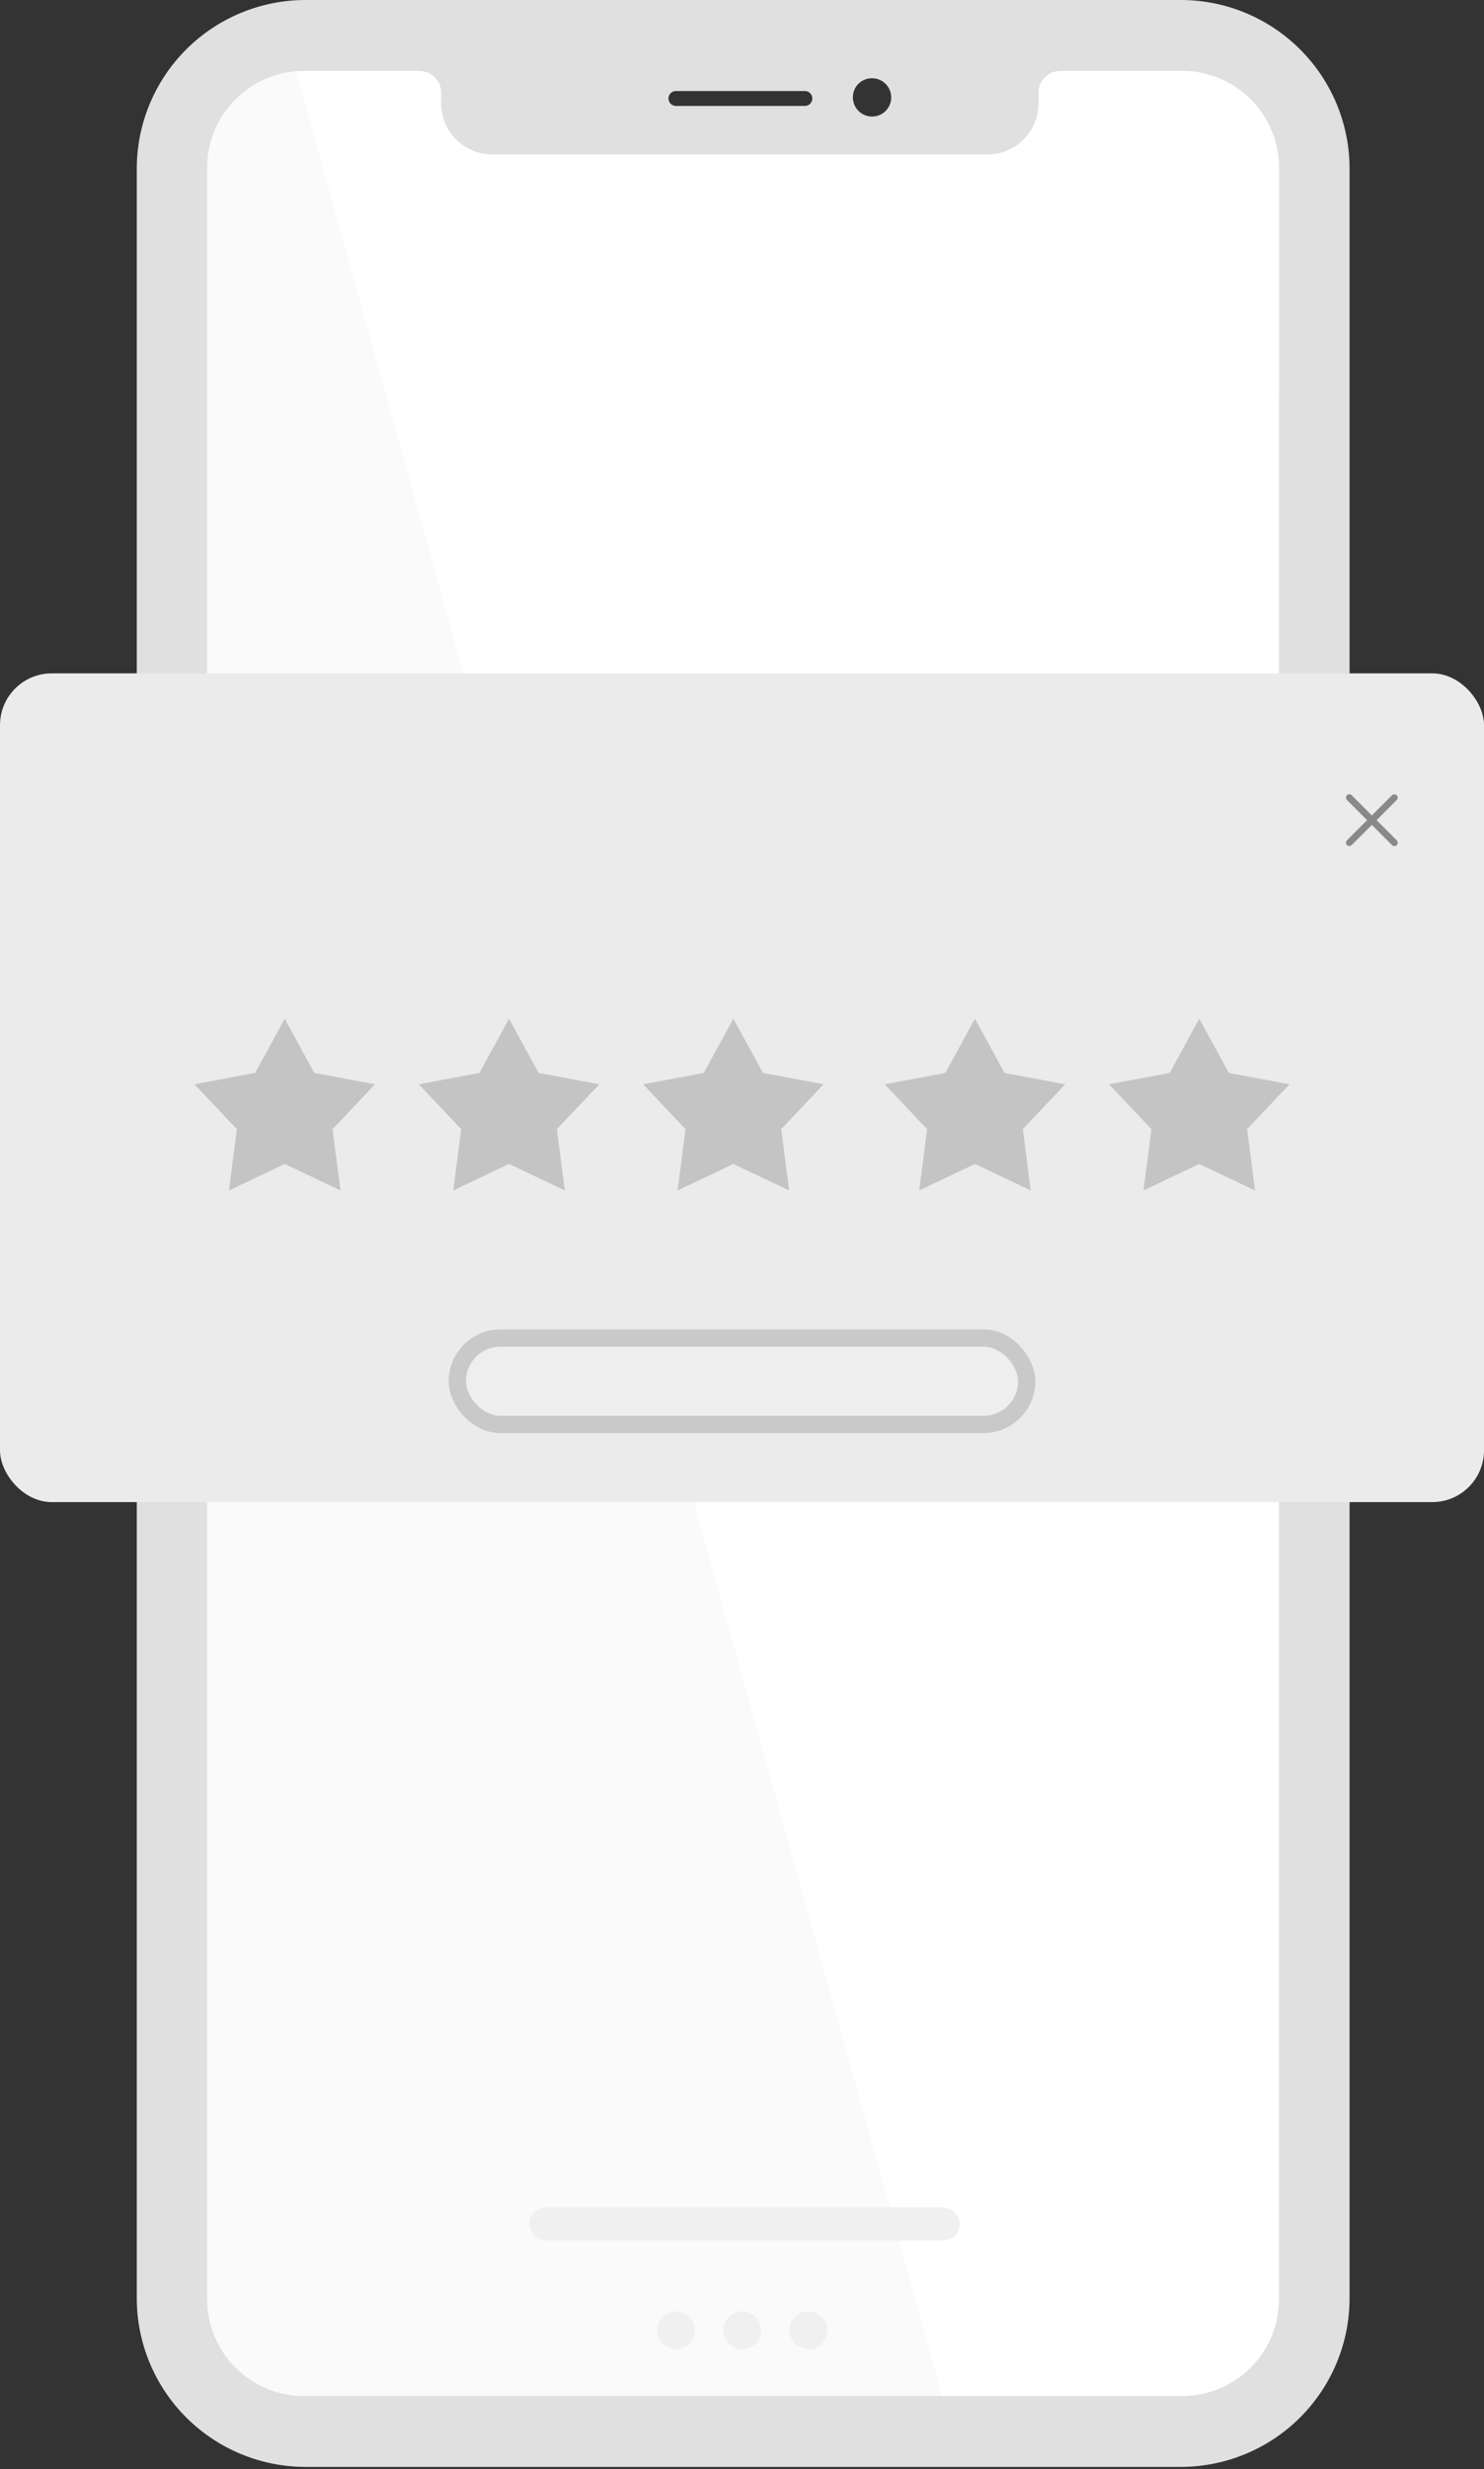 <svg width="86" height="143" viewBox="0 0 86 143" fill="none" xmlns="http://www.w3.org/2000/svg">
<rect x="0" y="0" width="86" height="143" fill="#333333" stroke="none"/>
<path d="M74.676 133.715C74.676 135.213 74.075 136.649 73.005 137.709C71.936 138.768 70.485 139.364 68.971 139.366H17.151C15.636 139.366 14.184 138.77 13.113 137.711C12.042 136.651 11.44 135.214 11.44 133.715V9.164C11.441 7.665 12.043 6.228 13.113 5.169C14.184 4.109 15.636 3.514 17.151 3.513H25.127C25.469 3.515 25.797 3.65 26.039 3.889C26.281 4.129 26.417 4.453 26.419 4.792V5.416C26.42 6.207 26.737 6.965 27.303 7.524C27.868 8.083 28.634 8.398 29.433 8.399H56.306C57.105 8.398 57.871 8.083 58.437 7.524C59.002 6.965 59.32 6.207 59.32 5.416V4.789C59.322 4.451 59.459 4.127 59.701 3.888C59.943 3.648 60.271 3.514 60.613 3.513H68.971C70.485 3.514 71.937 4.109 73.008 5.169C74.079 6.228 74.681 7.665 74.682 9.164L74.676 133.715Z" fill="white"/>
<path d="M54.772 139.366L16.995 3.519C16.393 3.473 14.829 3.684 13.384 4.898C11.94 6.112 11.486 7.978 11.44 8.76V133.849C11.44 137.931 15.236 139.228 17.134 139.366H54.772Z" fill="#FAFAFA"/>
<path d="M68.414 -0H17.711C15.116 -0 12.627 1.029 10.792 2.861C8.957 4.694 7.927 7.179 7.927 9.77L7.927 133.111C7.927 135.702 8.958 138.187 10.793 140.018C12.628 141.85 15.116 142.879 17.711 142.879H68.427C71.021 142.878 73.509 141.849 75.343 140.017C77.177 138.186 78.208 135.702 78.209 133.111V9.77C78.209 8.486 77.955 7.215 77.463 6.029C76.971 4.843 76.249 3.765 75.339 2.858C74.43 1.95 73.35 1.231 72.161 0.74C70.973 0.25 69.699 -0.002 68.414 -0ZM50.537 4.533C50.756 4.533 50.971 4.598 51.154 4.72C51.336 4.842 51.478 5.015 51.562 5.218C51.647 5.42 51.669 5.643 51.626 5.858C51.583 6.073 51.477 6.271 51.322 6.426C51.166 6.581 50.969 6.687 50.753 6.729C50.538 6.772 50.315 6.75 50.112 6.666C49.909 6.582 49.736 6.44 49.614 6.258C49.492 6.076 49.426 5.861 49.426 5.642C49.425 5.496 49.452 5.351 49.507 5.216C49.562 5.08 49.644 4.957 49.748 4.854C49.851 4.751 49.974 4.669 50.11 4.614C50.245 4.559 50.39 4.531 50.537 4.533ZM39.206 5.272H46.608C46.668 5.268 46.728 5.275 46.784 5.295C46.841 5.314 46.893 5.345 46.937 5.386C46.98 5.426 47.016 5.475 47.039 5.53C47.063 5.585 47.076 5.644 47.076 5.704C47.076 5.763 47.063 5.822 47.039 5.877C47.016 5.932 46.98 5.981 46.937 6.021C46.893 6.062 46.841 6.093 46.784 6.112C46.728 6.132 46.668 6.14 46.608 6.135H39.206C39.147 6.14 39.087 6.132 39.03 6.112C38.974 6.093 38.922 6.062 38.878 6.021C38.834 5.981 38.799 5.932 38.775 5.877C38.751 5.822 38.739 5.763 38.739 5.704C38.739 5.644 38.751 5.585 38.775 5.53C38.799 5.475 38.834 5.426 38.878 5.386C38.922 5.345 38.974 5.314 39.03 5.295C39.087 5.275 39.147 5.268 39.206 5.272ZM74.116 133.174C74.116 134.659 73.526 136.083 72.475 137.133C71.424 138.183 69.999 138.774 68.512 138.775H17.615C16.127 138.775 14.7 138.185 13.649 137.135C12.597 136.084 12.006 134.66 12.006 133.174V9.707C12.007 8.222 12.598 6.798 13.649 5.748C14.701 4.697 16.127 4.107 17.615 4.106H24.298C24.635 4.108 24.957 4.242 25.194 4.479C25.432 4.716 25.566 5.038 25.568 5.374V5.992C25.568 6.776 25.881 7.528 26.436 8.082C26.991 8.637 27.743 8.948 28.528 8.949H57.223C58.008 8.948 58.761 8.637 59.316 8.082C59.871 7.528 60.183 6.776 60.184 5.992V5.371C60.185 5.036 60.319 4.714 60.557 4.477C60.795 4.24 61.117 4.107 61.453 4.106H68.512C70 4.107 71.426 4.697 72.478 5.748C73.529 6.798 74.121 8.222 74.121 9.707L74.116 133.174Z" fill="#E0E0E0"/>
<ellipse cx="46.855" cy="134.965" rx="1.097" ry="1.095" fill="#F0F0F0"/>
<ellipse cx="43.017" cy="134.965" rx="1.097" ry="1.095" fill="#F0F0F0"/>
<ellipse cx="39.179" cy="134.965" rx="1.097" ry="1.095" fill="#F0F0F0"/>
<rect x="30.68" y="127.847" width="24.947" height="1.916" rx="0.958" fill="#F0F0F0"/>
<rect y="39" width="86" height="48" rx="3" fill="#EBEBEB"/>
<rect x="26.5" y="77.5" width="33" height="5" rx="2.5" fill="#EEEEEE" stroke="#C9C9C9"/>
<path d="M69.5 59L71.213 62.142L74.731 62.8L72.272 65.401L72.733 68.95L69.5 67.415L66.267 68.95L66.728 65.401L64.269 62.8L67.787 62.142L69.5 59Z" fill="#C4C4C4"/>
<path d="M56.5 59L58.213 62.142L61.731 62.8L59.272 65.401L59.733 68.95L56.5 67.415L53.267 68.95L53.728 65.401L51.269 62.8L54.787 62.142L56.5 59Z" fill="#C4C4C4"/>
<path d="M42.5 59L44.213 62.142L47.731 62.8L45.272 65.401L45.733 68.95L42.5 67.415L39.267 68.95L39.728 65.401L37.269 62.8L40.787 62.142L42.5 59Z" fill="#C4C4C4"/>
<path d="M29.5 59L31.213 62.142L34.731 62.8L32.272 65.401L32.733 68.95L29.5 67.415L26.267 68.95L26.728 65.401L24.269 62.8L27.787 62.142L29.5 59Z" fill="#C4C4C4"/>
<path d="M16.5 59L18.213 62.142L21.731 62.8L19.272 65.401L19.733 68.95L16.5 67.415L13.267 68.95L13.728 65.401L11.269 62.8L14.787 62.142L16.5 59Z" fill="#C4C4C4"/>
<g clip-path="url(#clip0)">
<path d="M79.225 47.503L78.057 46.334C77.981 46.258 77.981 46.136 78.057 46.06C78.133 45.984 78.256 45.984 78.332 46.06L79.5 47.228L80.668 46.06C80.744 45.984 80.867 45.984 80.943 46.06C81.019 46.136 81.019 46.258 80.943 46.334L79.775 47.503L80.943 48.671C81.019 48.747 81.019 48.87 80.943 48.946C80.905 48.984 80.855 49.003 80.806 49.003C80.756 49.003 80.706 48.984 80.668 48.946L79.5 47.778L78.332 48.946C78.294 48.984 78.244 49.003 78.194 49.003C78.145 49.003 78.095 48.984 78.057 48.946C77.981 48.87 77.981 48.747 78.057 48.671L79.225 47.503Z" fill="#898989"/>
</g>
<defs>
<clipPath id="clip0">
<rect width="3" height="3" fill="white" transform="matrix(-1 0 0 1 81 46)"/>
</clipPath>
</defs>
</svg>
